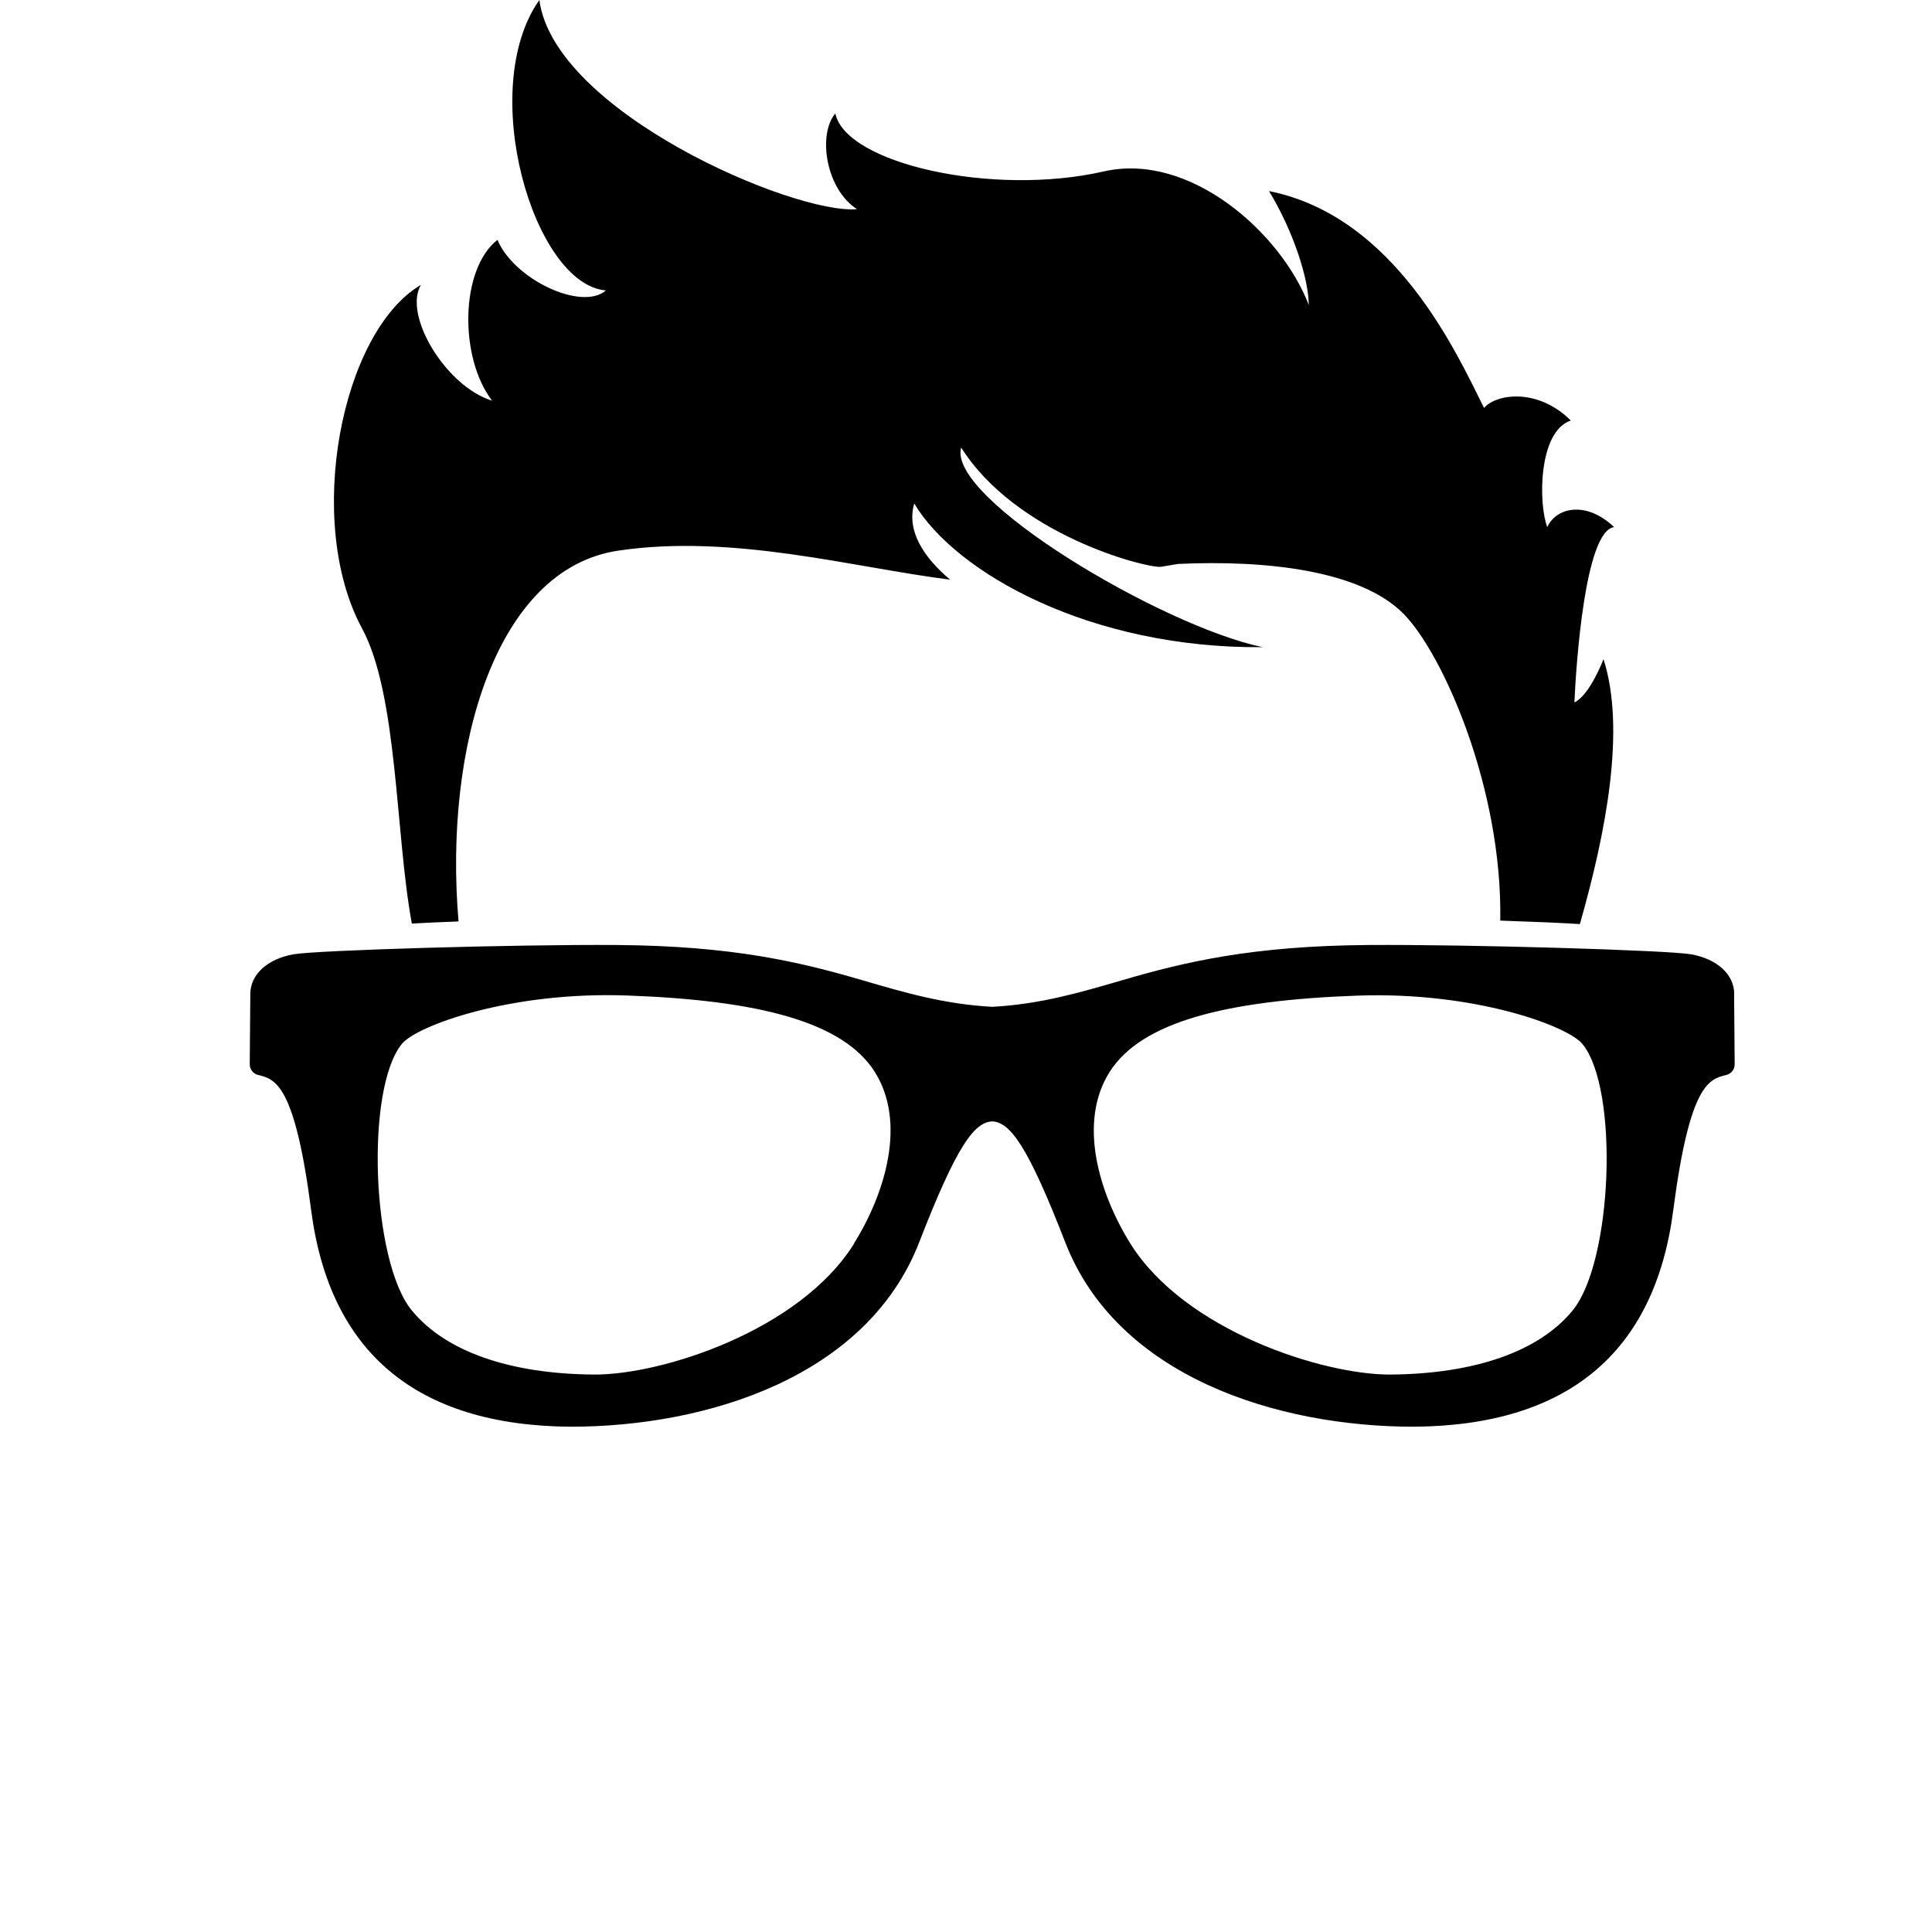 <svg xmlns="http://www.w3.org/2000/svg" viewBox="0 0 300 300">
    <path
        d="m269.29,154.32c-.02-3.02-2.67-5.43-6.73-6.14-3.56-.62-34.22-1.55-50.16-1.44-17.97.14-28.43,2.63-38.05,5.44-6.86,2-12.79,3.74-20.27,4.16-7.48-.42-13.41-2.15-20.27-4.16-9.62-2.81-20.08-5.31-38.05-5.44-15.94-.11-46.59.81-50.16,1.44-4.06.71-6.71,3.12-6.73,6.14l-.09,10.95c0,.78.53,1.46,1.3,1.65,2.67.65,5.69,1.39,8.24,21.02,2.87,22.12,16.42,33.42,40.27,33.6,21.22,0,46.05-7.75,54.15-28.66,5.81-14.98,8.54-18.62,11.33-18.75,2.78.13,5.52,3.77,11.33,18.75,8.1,20.91,32.93,28.66,54.15,28.66,23.85-.18,37.4-11.49,40.27-33.6,2.55-19.63,5.57-20.37,8.24-21.02.77-.19,1.31-.87,1.3-1.65l-.09-10.95Zm-136.65,38.76c-8.42,13.55-29.97,20.46-40.48,20.36-12.96-.11-22.99-3.55-28.25-10-6.2-7.61-7.19-34.33-1.52-41.33,2.29-2.83,16.82-8.18,34.96-7.53,20.6.74,33.55,4.13,38.45,11.81,4.98,7.81,1.73,18.78-3.18,26.67Zm111.6,10.36c-5.25,6.45-15.28,9.88-28.25,10-10.5.09-32.06-6.82-40.48-20.36-4.9-7.89-8.16-18.87-3.18-26.67,4.9-7.68,17.85-11.07,38.45-11.81,18.15-.65,32.67,4.7,34.96,7.53,5.67,6.99,4.68,33.72-1.52,41.33Z"
        style="fill:#0005; stroke-width:0px;"></path>
    <path
        d="m196.1,100.5c-15.69-3.26-49.13-23.16-46.85-31.01,8.47,13.47,28.46,18.69,30.98,18.53l2.66-.45c13.75-.64,28.31,1,34.99,7.68,6.07,6.07,15.43,27,15.08,47.7,5.1.17,9.55.36,12.36.54,4.08-14.28,7.15-30.28,3.67-41.14,0,0-2.09,5.57-4.52,6.72.28-6.17,1.68-26.65,6.17-27.22-4.32-4.12-8.98-3.09-10.38,0-1.4-3.65-1.4-14.87,3.65-16.55-5.05-5.05-11.5-4.21-13.47-1.96-4.21-8.42-13.75-29.74-33.39-33.67,3.85,6.33,6.17,13.75,6.17,17.68-4.28-11.17-18.43-23.79-31.83-20.73-17.31,3.95-40.09-1.25-41.68-9.01-2.81,3.37-1.41,11.83,3.37,14.87-9.82.84-47.02-15.11-49.33-32.48-9.76,13.82-.91,44.16,10.33,45.1-3.73,3.25-14.29-1.71-16.83-7.86-5.83,4.57-5.96,18.31-.84,24.97-7.09-2.14-13.86-13.21-11.05-17.98-12.39,7.31-18.1,36.77-9.15,53.33,5.59,10.34,5.17,31.97,7.74,45.85,1.93-.11,4.43-.22,7.25-.33-2.3-27.14,5.81-54.72,24.75-57.57,17.82-2.67,36.55,2.61,51.58,4.5-4.16-3.51-6.79-7.63-5.57-11.83,6.39,10.75,27.37,22.57,54.14,22.31Z"
        style="fill:#000; stroke-width:0px;"></path>
</svg>